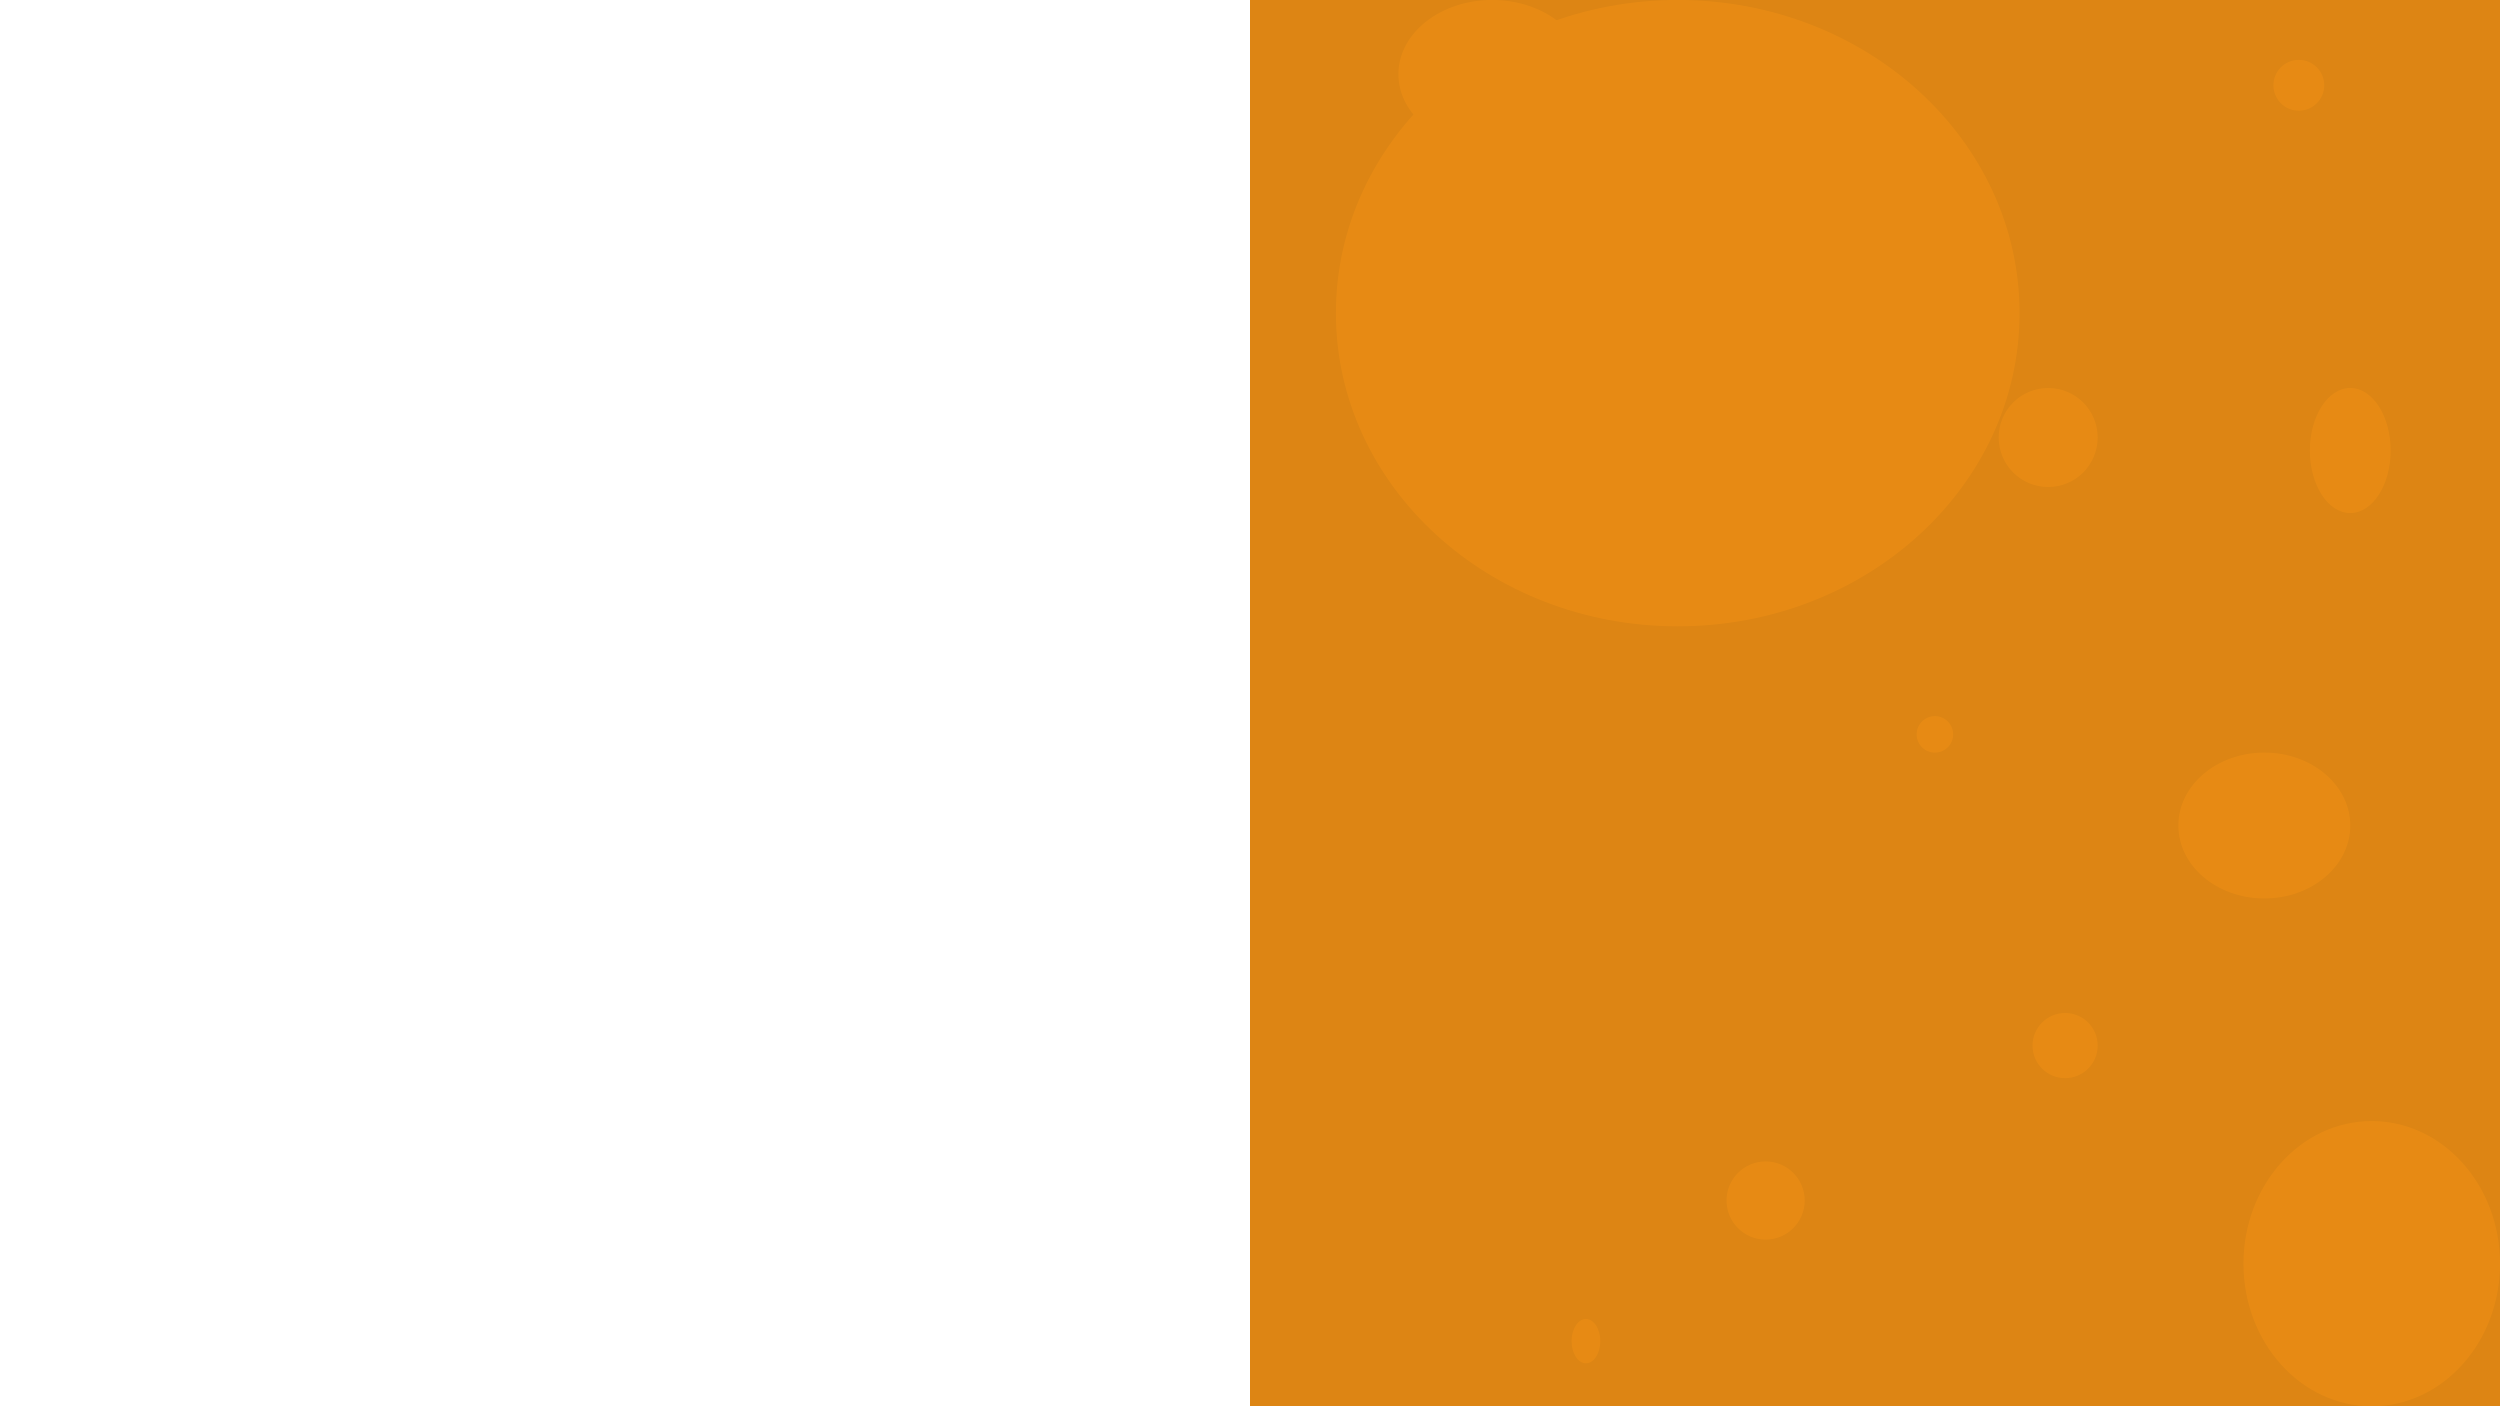 <svg xmlns="http://www.w3.org/2000/svg" viewBox="0 0 1920 1080">
   <rect x="0" y="0" width="1920" height="1080" fill="#333333" stroke="none"/>
   <title>sign-up-background</title>
   <g id="Layer_2" data-name="Layer 2">
      <circle cx="1573" cy="336" r="38" style="fill:#e59033" />
      <ellipse cx="1805" cy="346" rx="31" ry="48" style="fill:#e59033" />
      <ellipse cx="1739" cy="634" rx="66" ry="56" style="fill:#e59033" />
      <circle cx="1586" cy="803" r="25" style="fill:#e59033" />
      <circle cx="1486" cy="564" r="14" style="fill:#e59033" />
      <ellipse cx="1405.5" cy="298.5" rx="19.5" ry="29.5" style="fill:#e59033" />
      <ellipse cx="1288.5" cy="240.5" rx="262.5" ry="240.5" style="fill:#e59033" />
      <circle cx="1765.5" cy="65.5" r="19.5" style="fill:#e59033" />
      <ellipse cx="1821.5" cy="970.5" rx="98.5" ry="109.5" style="fill:#e59033" />
      <circle cx="1356" cy="922" r="30" style="fill:#e59033" />
      <ellipse cx="1218" cy="1030" rx="11" ry="17" style="fill:#e59033" />
      <ellipse cx="1146" cy="57" rx="72" ry="57" style="fill:#e59033" />
   </g>
   <g id="Layer_1" data-name="Layer 1">
      <rect x="0%" width="50%" height="1080" style="fill:#fff" />
      <g style="opacity:0.94">
         <rect x="50%" width="50%" height="1080" style="fill:#e88a12" />
      </g>
   </g>
</svg>
